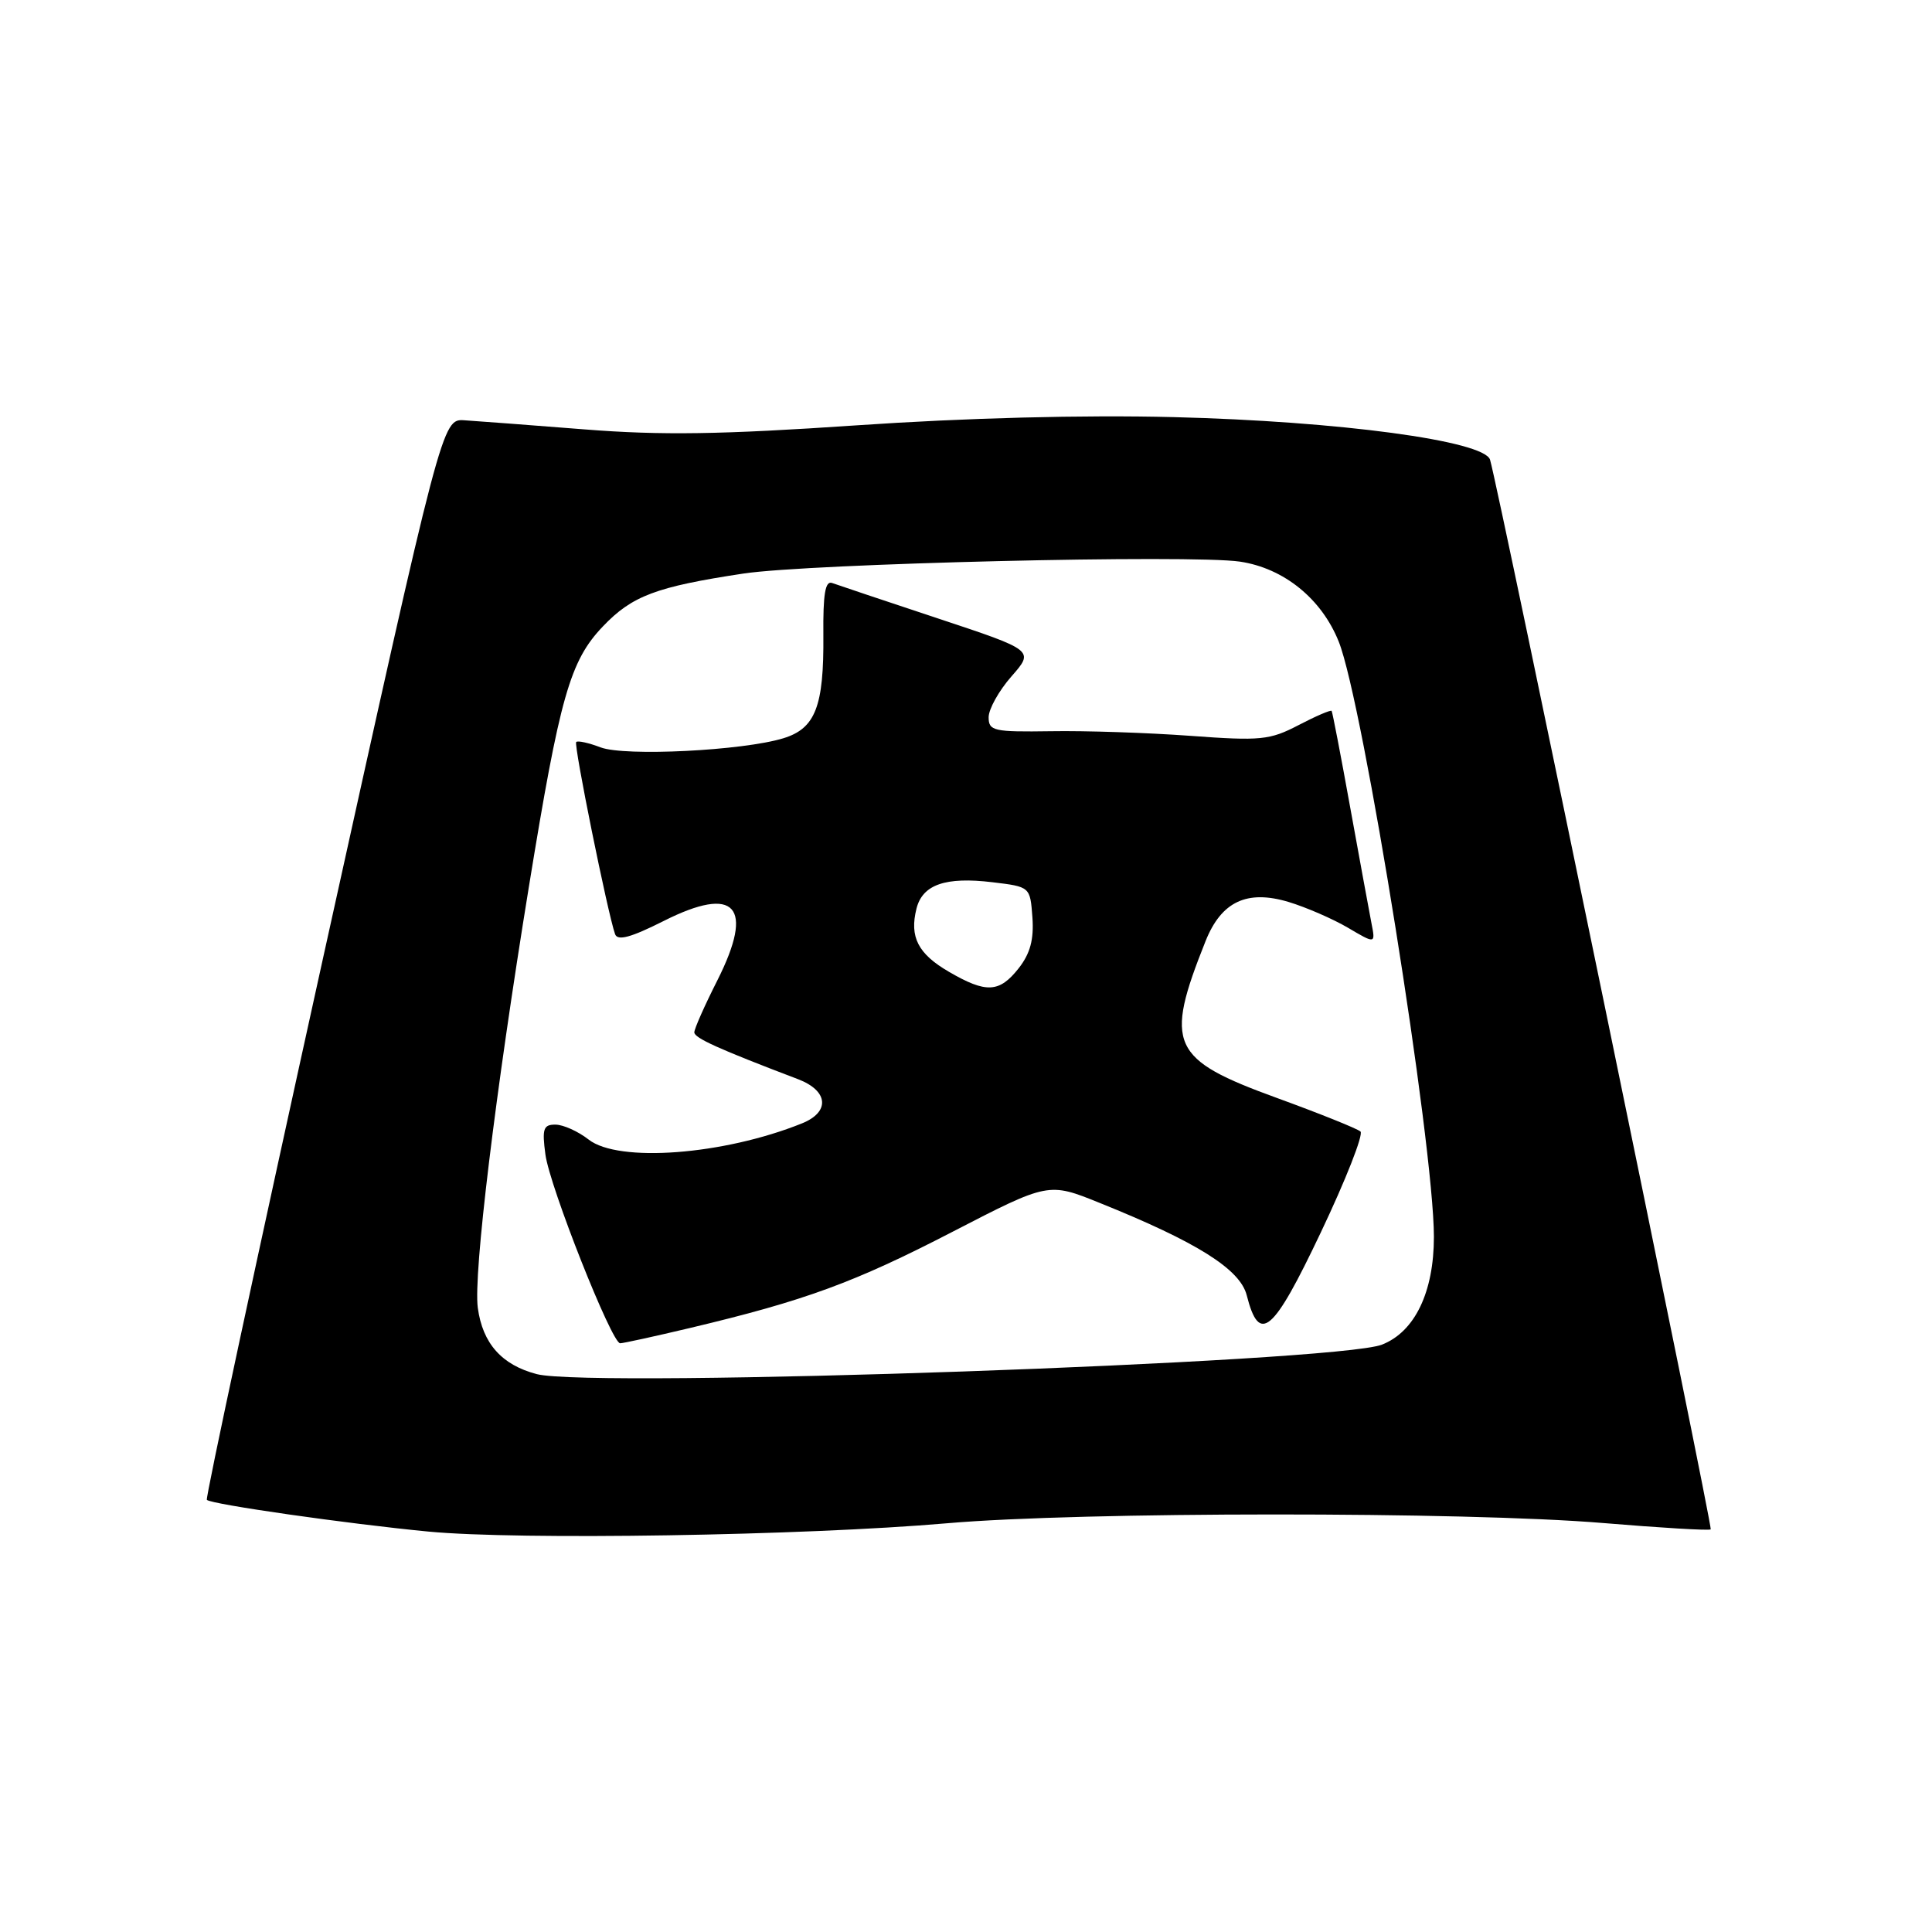 <?xml version="1.0" encoding="UTF-8" standalone="no"?>
<!DOCTYPE svg PUBLIC "-//W3C//DTD SVG 1.1//EN" "http://www.w3.org/Graphics/SVG/1.1/DTD/svg11.dtd" >
<svg xmlns="http://www.w3.org/2000/svg" xmlns:xlink="http://www.w3.org/1999/xlink" version="1.1" viewBox="0 0 256 256">
 <g >
 <path fill="currentColor"
d=" M 125.50 201.84 C 143.20 200.30 194.12 200.28 212.43 201.81 C 220.09 202.45 226.50 202.83 226.68 202.65 C 226.97 202.37 198.58 64.76 197.44 60.92 C 196.70 58.41 177.47 55.82 155.50 55.27 C 143.55 54.97 127.97 55.37 113.50 56.36 C 95.57 57.58 87.64 57.70 77.50 56.90 C 70.35 56.34 63.17 55.79 61.54 55.69 C 58.59 55.50 58.59 55.50 42.81 126.93 C 34.14 166.22 27.20 198.54 27.41 198.74 C 28.00 199.33 46.03 201.91 56.75 202.94 C 68.73 204.09 106.58 203.48 125.50 201.84 Z  M 71.13 182.08 C 66.49 180.87 63.95 178.02 63.31 173.29 C 62.71 168.84 65.63 144.83 70.08 117.50 C 74.19 92.27 75.52 87.58 79.89 83.00 C 83.75 78.95 86.94 77.75 98.50 76.00 C 107.29 74.67 157.89 73.46 164.31 74.42 C 170.12 75.29 175.12 79.34 177.39 85.02 C 180.64 93.14 189.99 151.64 190.00 163.88 C 190.00 171.21 187.47 176.47 183.12 178.17 C 177.05 180.55 78.47 183.98 71.13 182.08 Z  M 91.49 175.95 C 106.67 172.34 113.20 169.95 126.21 163.22 C 138.93 156.65 138.93 156.65 145.71 159.39 C 158.61 164.58 164.33 168.18 165.20 171.64 C 166.87 178.20 168.67 176.67 175.02 163.29 C 178.33 156.33 180.69 150.32 180.27 149.93 C 179.84 149.55 174.87 147.55 169.21 145.49 C 155.11 140.36 154.25 138.47 159.74 124.71 C 161.83 119.47 165.22 117.86 170.73 119.51 C 173.05 120.21 176.60 121.75 178.61 122.93 C 182.27 125.09 182.27 125.09 181.72 122.30 C 181.42 120.76 180.16 113.88 178.91 107.00 C 177.67 100.12 176.56 94.37 176.45 94.20 C 176.33 94.04 174.37 94.88 172.07 96.08 C 168.25 98.07 167.06 98.19 157.70 97.50 C 152.09 97.09 143.79 96.81 139.25 96.89 C 131.66 97.00 131.00 96.86 131.00 95.04 C 131.00 93.96 132.36 91.52 134.02 89.63 C 137.05 86.18 137.05 86.18 124.27 81.94 C 117.25 79.61 110.94 77.50 110.26 77.25 C 109.35 76.92 109.05 78.71 109.10 84.15 C 109.18 93.59 108.05 96.52 103.81 97.82 C 98.45 99.47 82.79 100.25 79.58 99.03 C 78.01 98.43 76.55 98.11 76.35 98.32 C 75.99 98.67 80.52 121.00 81.50 123.78 C 81.83 124.70 83.58 124.23 87.93 122.04 C 97.46 117.23 100.02 120.06 95.05 129.91 C 93.37 133.23 92.00 136.32 92.00 136.79 C 92.00 137.54 95.18 138.98 105.75 143.00 C 109.78 144.54 110.02 147.35 106.25 148.86 C 95.86 153.04 81.95 154.09 78.00 151.00 C 76.62 149.92 74.65 149.03 73.62 149.02 C 72.00 149.00 71.81 149.56 72.27 152.98 C 72.84 157.24 81.05 177.98 82.17 177.99 C 82.54 178.00 86.73 177.08 91.49 175.95 Z  M 125.76 128.78 C 121.65 126.40 120.49 124.16 121.44 120.39 C 122.24 117.21 125.28 116.15 131.50 116.90 C 136.50 117.50 136.50 117.50 136.80 121.55 C 137.01 124.49 136.51 126.35 134.98 128.30 C 132.42 131.55 130.68 131.64 125.76 128.78 Z "/>
</g>
</svg>